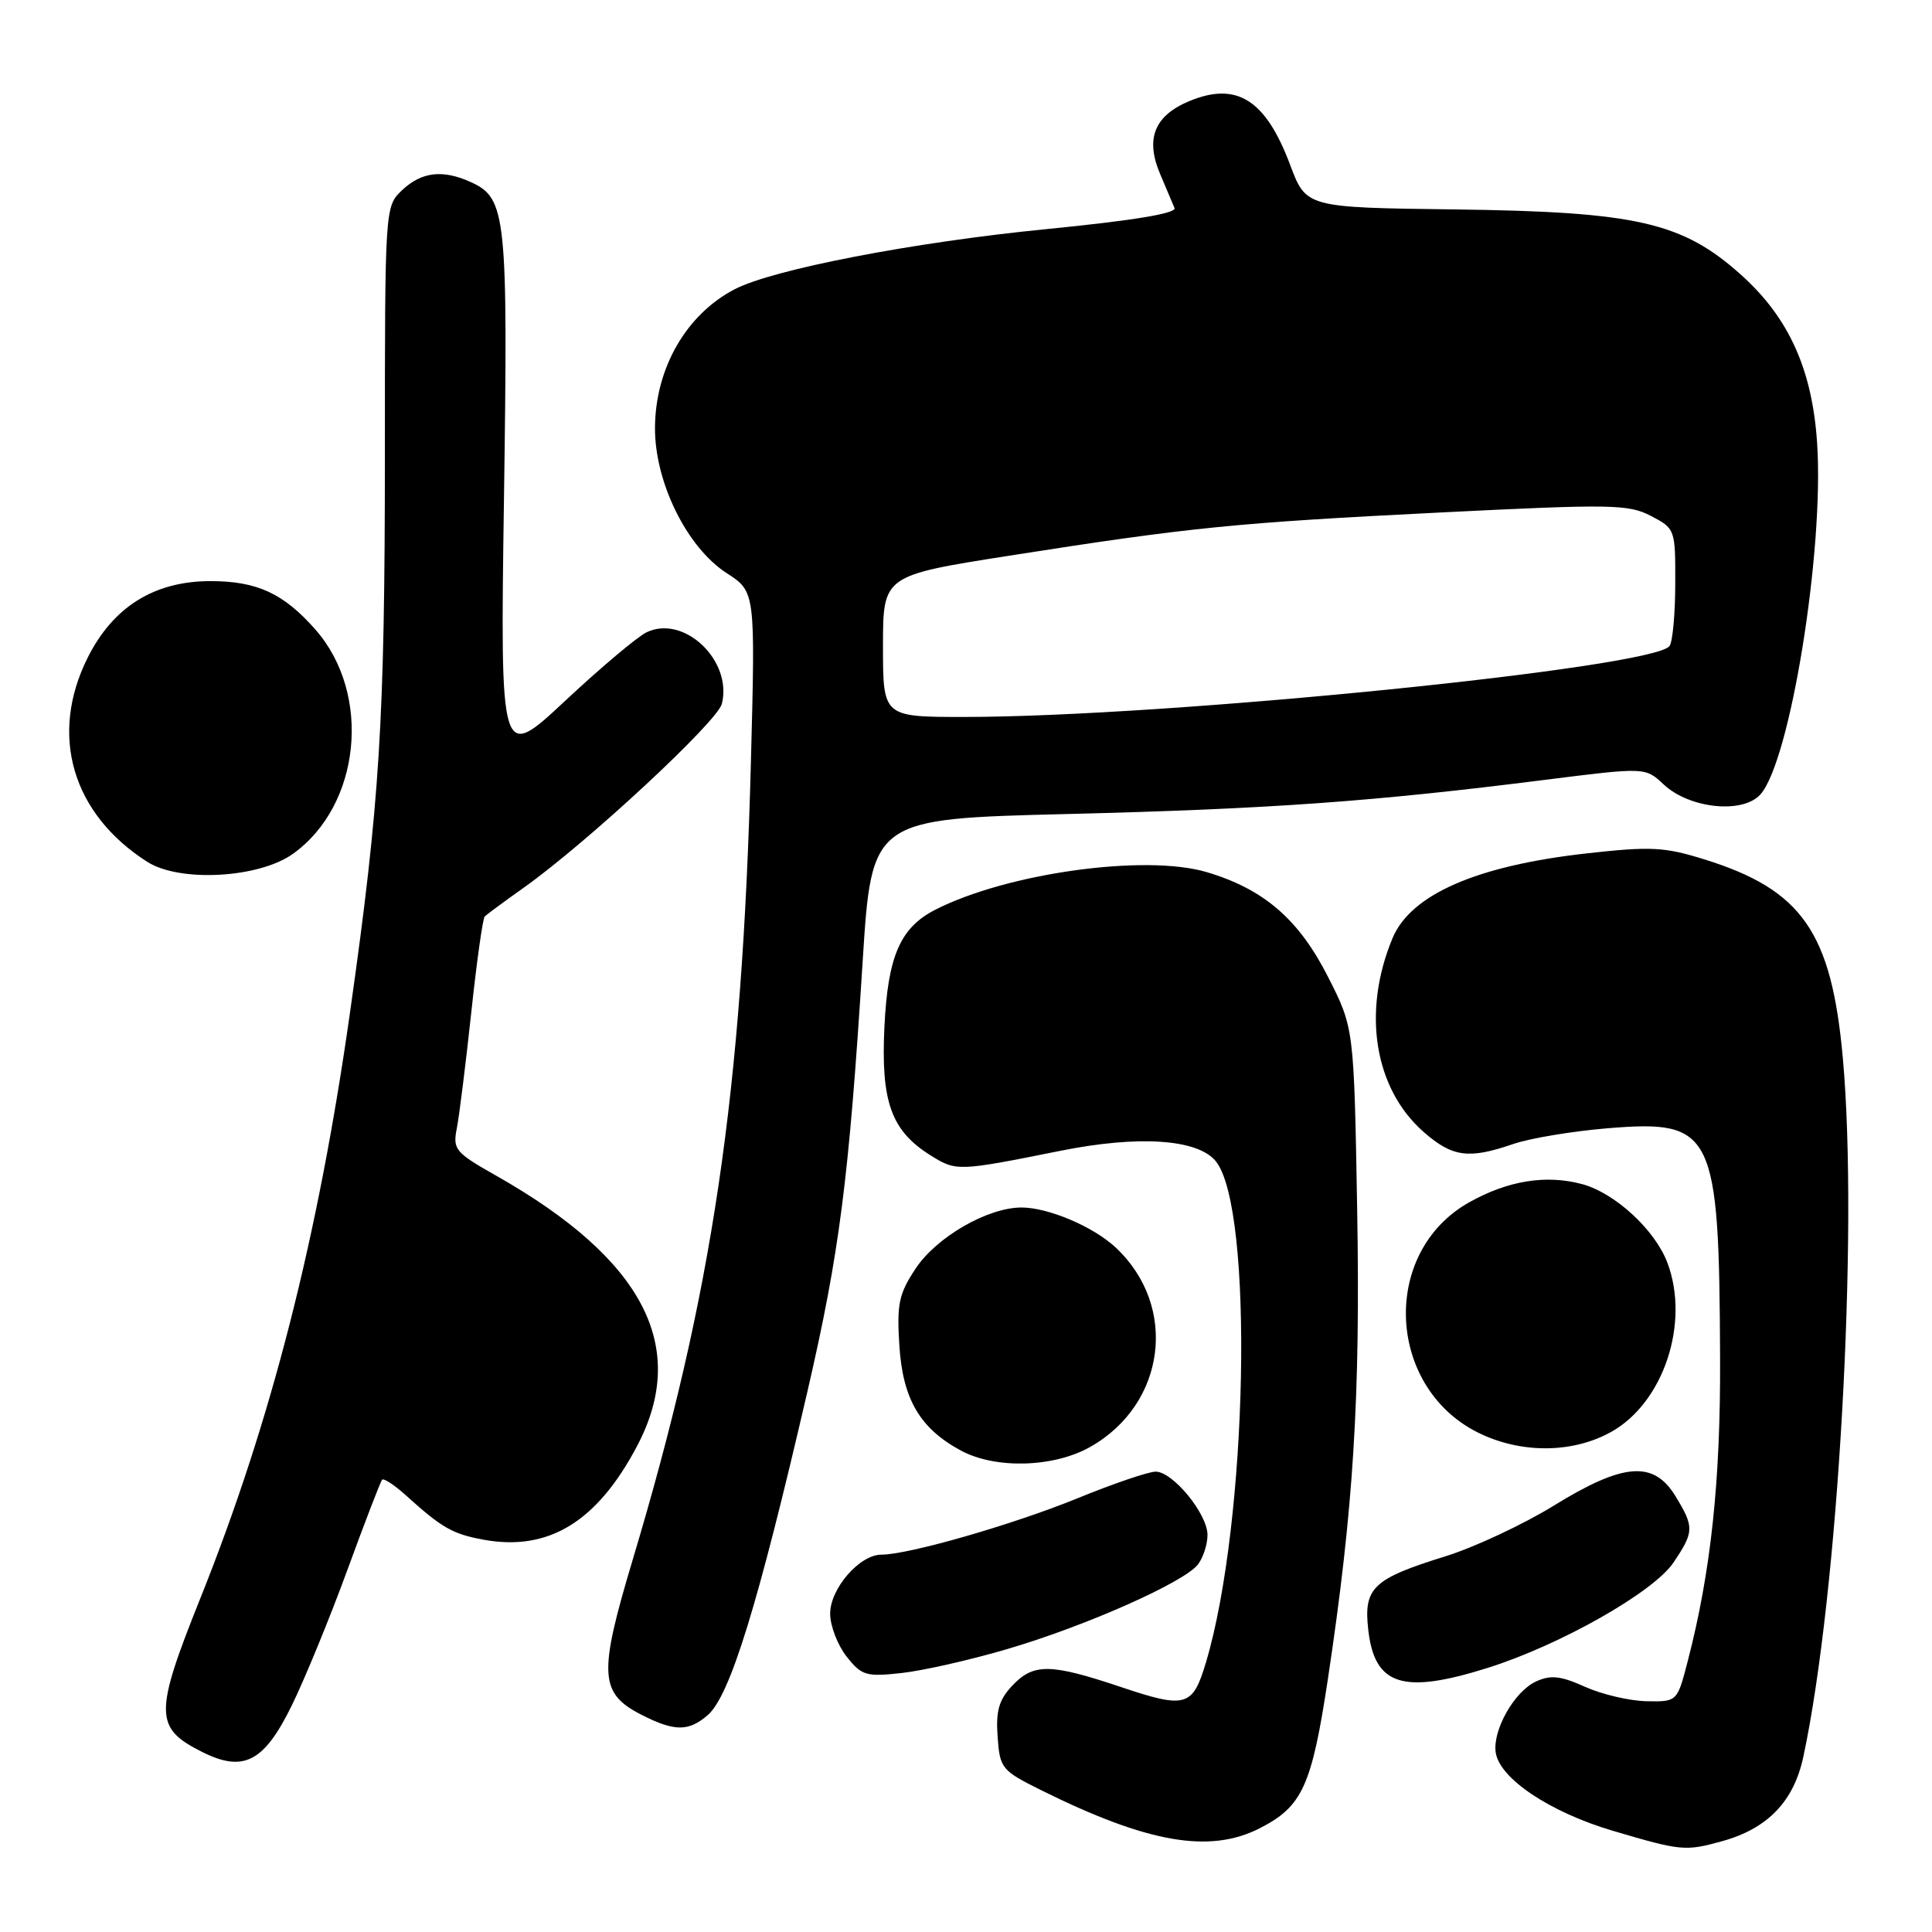 <?xml version="1.0" encoding="UTF-8" standalone="no"?>
<!DOCTYPE svg PUBLIC "-//W3C//DTD SVG 1.1//EN" "http://www.w3.org/Graphics/SVG/1.1/DTD/svg11.dtd" >
<svg xmlns="http://www.w3.org/2000/svg" xmlns:xlink="http://www.w3.org/1999/xlink" version="1.1" viewBox="0 0 256 256">
 <g >
 <path fill="currentColor"
d=" M 228.22 243.96 C 234.23 242.29 237.69 238.69 238.95 232.79 C 243.57 211.25 246.28 163.49 244.19 140.25 C 242.69 123.51 238.79 117.90 225.83 113.87 C 220.54 112.22 218.73 112.13 210.23 113.08 C 195.66 114.71 186.93 118.52 184.51 124.33 C 180.46 134.08 182.09 144.24 188.64 149.99 C 192.45 153.33 194.61 153.62 200.50 151.59 C 202.70 150.83 208.33 149.89 213.02 149.50 C 227.06 148.35 227.80 149.86 227.92 180.00 C 227.99 196.22 226.71 208.25 223.64 220.08 C 222.24 225.50 222.24 225.50 218.15 225.42 C 215.90 225.37 212.24 224.51 210.02 223.51 C 206.80 222.06 205.49 221.91 203.54 222.80 C 200.67 224.11 197.75 229.25 198.19 232.22 C 198.71 235.67 205.36 240.12 213.71 242.59 C 222.78 245.27 223.30 245.32 228.22 243.96 Z  M 166.93 242.25 C 172.57 239.37 173.81 236.65 175.95 222.50 C 179.35 199.90 180.27 185.14 179.83 160.13 C 179.41 136.21 179.41 136.21 175.97 129.44 C 172.10 121.81 167.47 117.81 159.89 115.56 C 151.75 113.14 133.40 115.69 123.90 120.56 C 119.28 122.93 117.64 126.71 117.19 136.08 C 116.71 145.99 118.09 149.83 123.30 153.09 C 126.72 155.22 126.89 155.22 140.50 152.49 C 150.90 150.40 158.71 150.93 161.10 153.87 C 166.16 160.12 165.35 201.68 159.80 220.26 C 158.04 226.17 157.14 226.43 148.56 223.55 C 139.15 220.39 136.94 220.37 134.11 223.38 C 132.36 225.25 131.94 226.71 132.19 230.13 C 132.49 234.33 132.71 234.60 138.00 237.23 C 152.10 244.22 160.28 245.64 166.93 242.25 Z  M 38.67 225.97 C 40.41 222.41 43.73 214.32 46.04 208.00 C 48.35 201.68 50.42 196.31 50.63 196.07 C 50.85 195.84 52.25 196.76 53.76 198.12 C 58.57 202.47 59.95 203.26 64.08 204.02 C 72.68 205.59 79.12 201.65 84.42 191.60 C 91.34 178.47 85.28 166.85 65.74 155.78 C 60.31 152.71 59.98 152.31 60.53 149.50 C 60.86 147.85 61.71 140.97 62.44 134.21 C 63.16 127.45 63.97 121.70 64.23 121.43 C 64.50 121.17 66.84 119.44 69.43 117.60 C 77.79 111.66 95.06 95.63 95.65 93.26 C 97.08 87.55 90.66 81.42 85.70 83.77 C 84.49 84.34 79.63 88.43 74.89 92.86 C 66.28 100.90 66.28 100.90 66.78 66.00 C 67.32 28.47 67.09 26.27 62.39 24.13 C 58.67 22.44 55.89 22.76 53.31 25.17 C 51.00 27.35 51.00 27.35 51.00 60.42 C 50.99 95.63 50.33 106.24 46.40 134.00 C 42.17 163.92 35.92 188.41 26.53 211.82 C 20.42 227.08 20.44 228.97 26.80 232.15 C 32.28 234.89 34.99 233.48 38.67 225.97 Z  M 93.79 227.25 C 96.74 224.68 100.45 212.63 106.96 184.50 C 111.24 166.00 112.47 156.43 114.30 127.50 C 115.50 108.50 115.50 108.50 141.50 107.86 C 168.32 107.19 181.92 106.22 204.75 103.33 C 218.01 101.66 218.01 101.66 220.44 103.94 C 223.85 107.14 230.90 107.88 233.25 105.28 C 237.20 100.91 241.72 72.96 240.78 58.74 C 240.14 48.99 237.05 42.13 230.75 36.46 C 222.94 29.44 216.90 28.06 192.78 27.75 C 173.07 27.50 173.07 27.50 170.94 21.82 C 167.70 13.19 163.86 10.78 157.56 13.41 C 152.97 15.33 151.75 18.37 153.70 23.00 C 154.52 24.93 155.38 26.98 155.63 27.57 C 155.92 28.27 150.09 29.23 138.74 30.35 C 121.05 32.09 102.44 35.68 97.34 38.33 C 90.95 41.66 86.86 48.74 86.79 56.60 C 86.72 63.82 91.00 72.54 96.30 75.95 C 100.09 78.40 100.09 78.40 99.50 100.95 C 98.35 144.92 94.44 171.31 83.81 206.76 C 79.27 221.92 79.42 224.38 85.06 227.25 C 89.39 229.45 91.26 229.45 93.79 227.25 Z  M 197.14 221.00 C 206.73 217.98 219.11 210.97 221.74 207.05 C 224.49 202.97 224.51 202.35 222.01 198.25 C 219.11 193.50 215.12 193.81 205.86 199.52 C 201.83 202.00 195.38 205.02 191.52 206.22 C 181.92 209.20 180.67 210.39 181.30 215.94 C 182.13 223.35 185.87 224.55 197.14 221.00 Z  M 133.40 218.53 C 143.85 215.47 156.97 209.64 158.75 207.28 C 159.44 206.37 160.00 204.61 160.00 203.39 C 160.00 200.60 155.41 195.00 153.13 195.00 C 152.19 195.00 147.54 196.58 142.80 198.52 C 134.20 202.03 120.38 206.00 116.79 206.00 C 113.90 206.00 110.00 210.49 110.00 213.82 C 110.00 215.42 110.98 217.97 112.17 219.49 C 114.16 222.02 114.75 222.20 119.42 221.69 C 122.21 221.39 128.51 219.97 133.40 218.53 Z  M 144.47 191.72 C 154.50 186.04 156.15 173.07 147.83 165.30 C 144.87 162.53 138.90 160.00 135.35 160.00 C 130.87 160.00 124.08 163.92 121.32 168.10 C 119.10 171.45 118.82 172.78 119.17 178.30 C 119.62 185.40 121.90 189.28 127.33 192.21 C 131.92 194.68 139.63 194.46 144.47 191.72 Z  M 213.50 189.73 C 220.44 185.85 223.94 175.29 220.94 167.32 C 219.30 162.97 213.99 158.07 209.63 156.90 C 204.87 155.62 199.82 156.43 194.70 159.30 C 182.72 166.00 183.75 184.35 196.42 190.10 C 202.00 192.64 208.56 192.49 213.50 189.73 Z  M 38.80 113.15 C 47.81 106.73 49.30 91.97 41.81 83.44 C 37.59 78.63 34.06 77.00 27.89 77.00 C 20.43 77.00 14.97 80.42 11.60 87.18 C 6.50 97.41 9.55 107.82 19.50 114.19 C 23.80 116.94 34.26 116.37 38.80 113.15 Z  M 117.00 85.63 C 117.00 76.26 117.00 76.26 133.75 73.63 C 157.78 69.86 163.65 69.27 191.00 67.90 C 213.50 66.78 215.77 66.81 218.75 68.36 C 221.96 70.03 222.00 70.13 221.98 77.28 C 221.98 81.25 221.64 84.99 221.23 85.59 C 219.28 88.49 154.58 95.00 127.77 95.00 C 117.00 95.00 117.00 95.00 117.00 85.63 Z "/>
</g>
</svg>